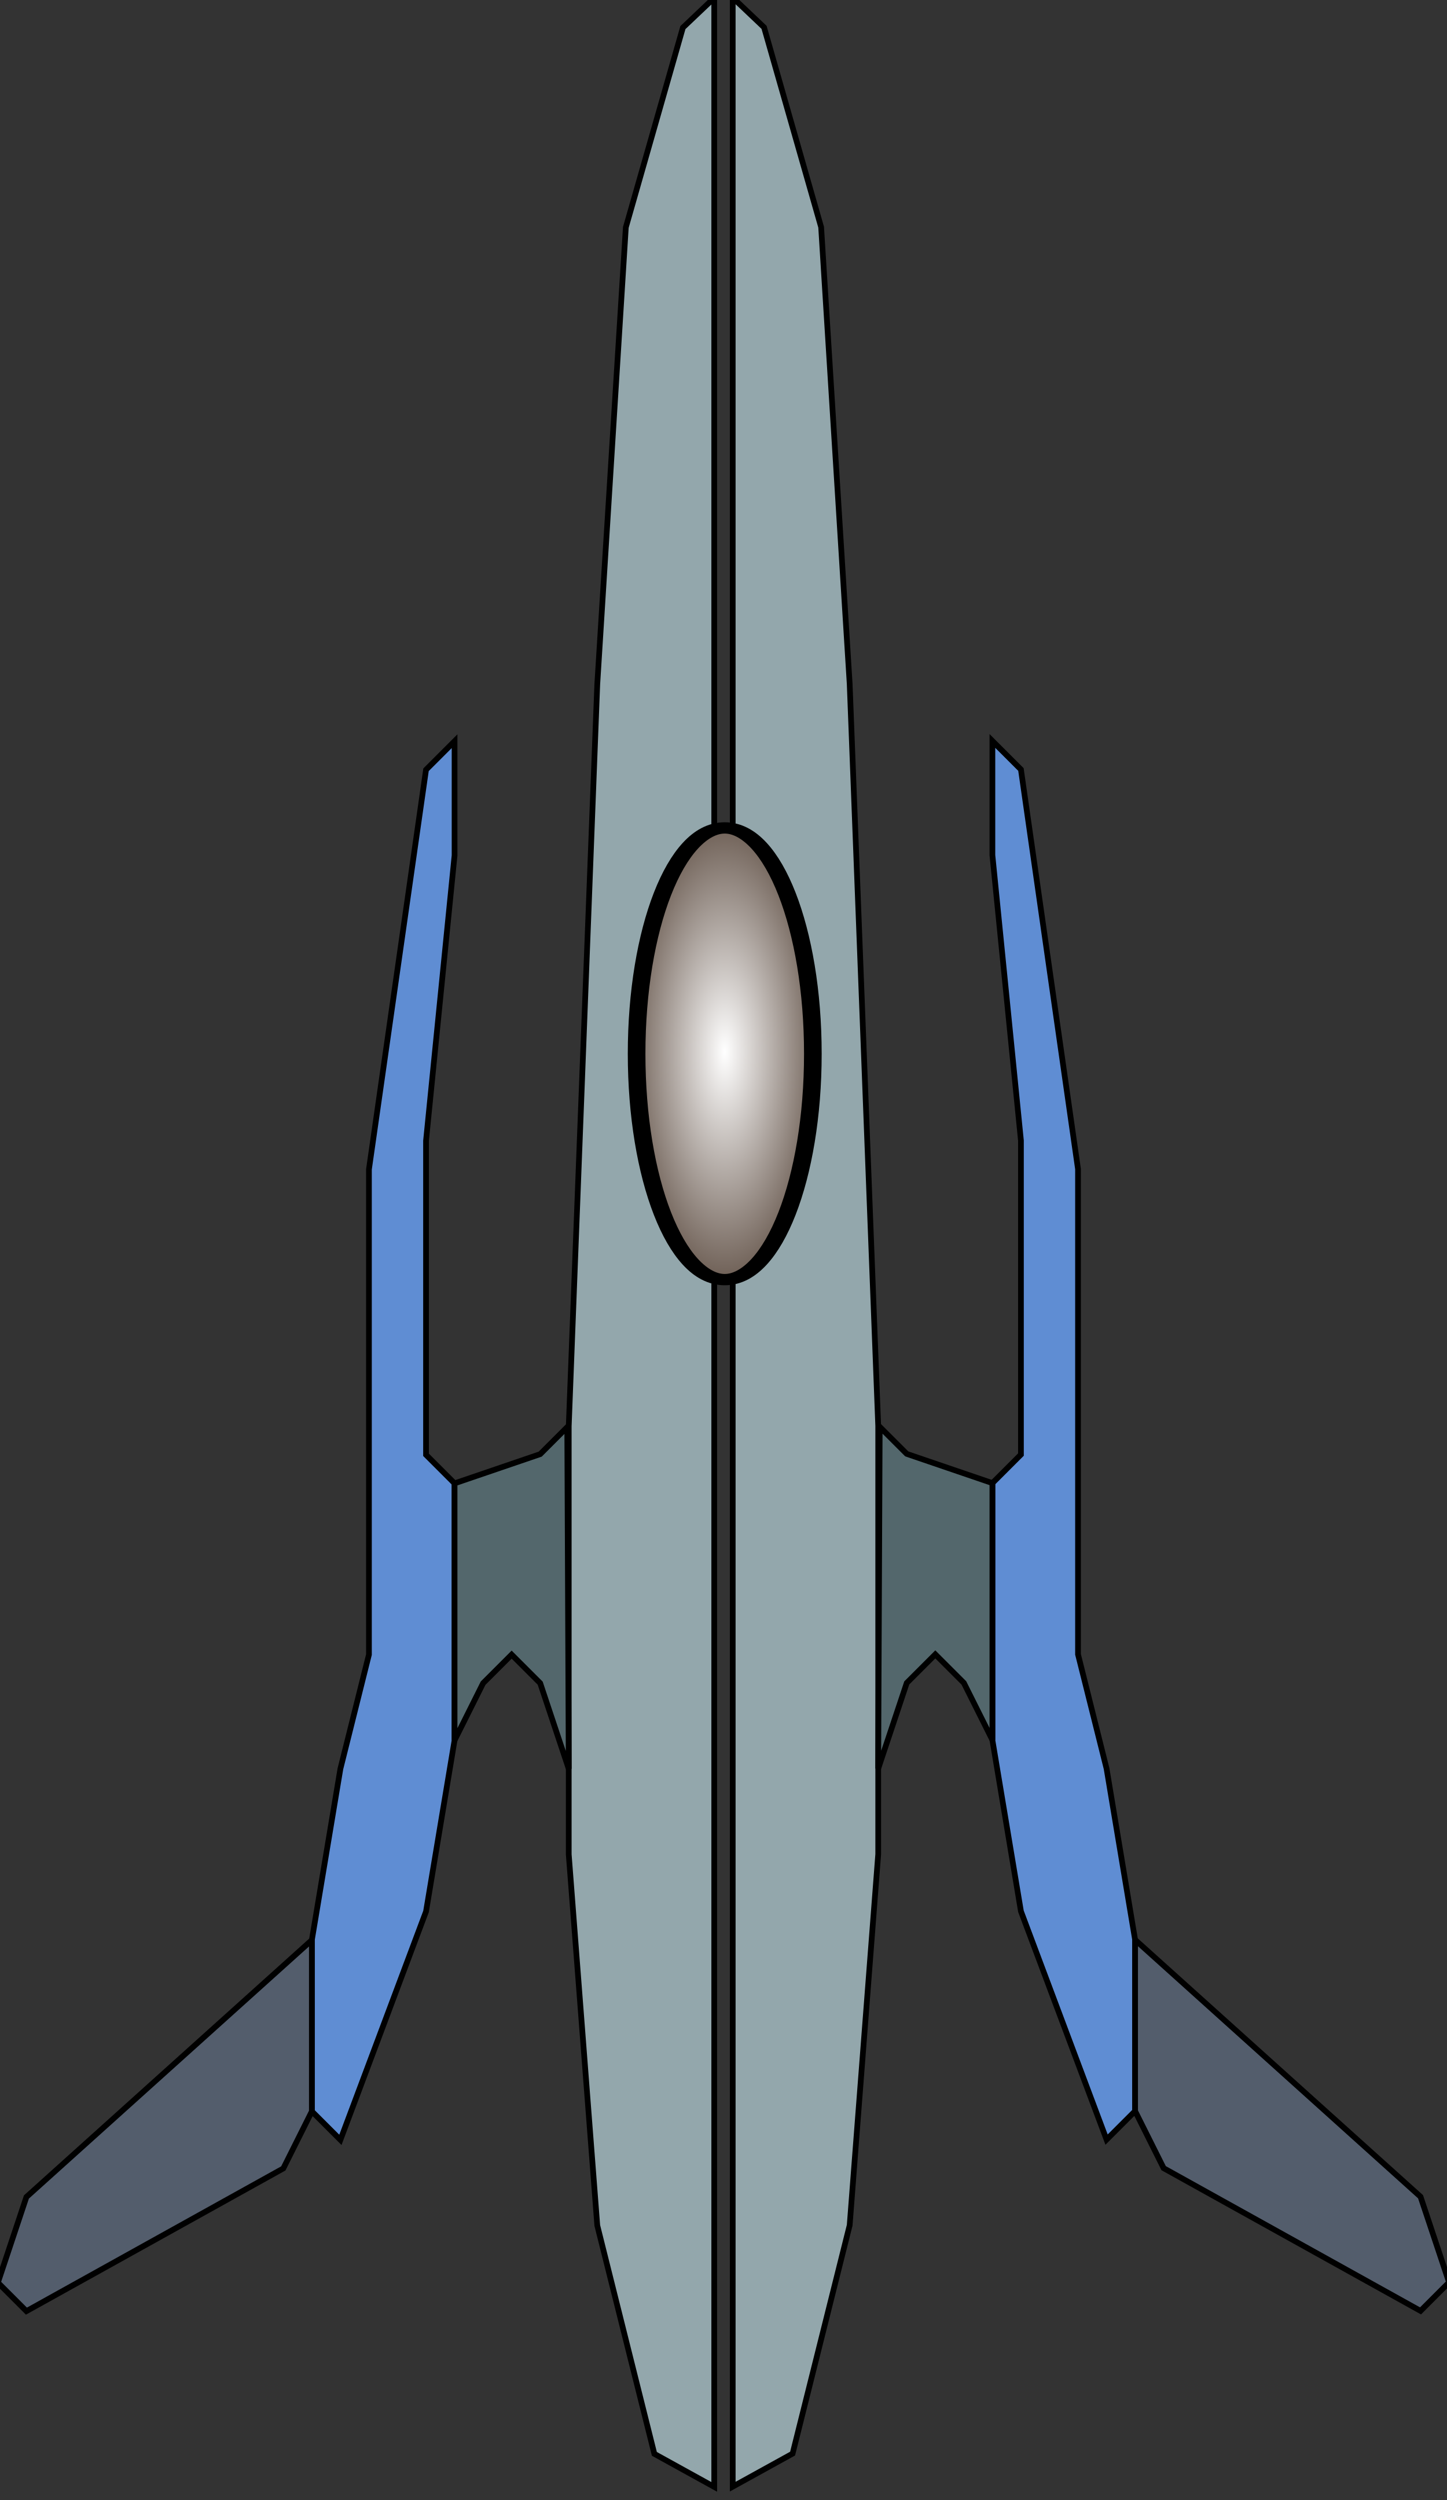 <?xml version="1.0" encoding="UTF-8" standalone="no"?>
<!-- Created with Inkscape (http://www.inkscape.org/) -->

<svg
   xmlns:osb="http://www.openswatchbook.org/uri/2009/osb"
   xmlns:dc="http://purl.org/dc/elements/1.1/"
   xmlns:cc="http://creativecommons.org/ns#"
   xmlns:rdf="http://www.w3.org/1999/02/22-rdf-syntax-ns#"
   xmlns:svg="http://www.w3.org/2000/svg"
   xmlns="http://www.w3.org/2000/svg"
   xmlns:xlink="http://www.w3.org/1999/xlink"
   xmlns:sodipodi="http://sodipodi.sourceforge.net/DTD/sodipodi-0.dtd"
   xmlns:inkscape="http://www.inkscape.org/namespaces/inkscape"
   width="34.727"
   height="60"
   id="svg2"
   version="1.1"
   inkscape:version="0.48.4 r9939"
   sodipodi:docname="AlienSpaceCraft_v2.svg">
  <rect width="100%" height="100%" fill="#333333" stroke="none"/>
  <defs
     id="defs4">
    <linearGradient
       id="linearGradient5546">
      <stop
         style="stop-color:#000032;stop-opacity:0.902;"
         offset="0"
         id="stop5548" />
      <stop
         style="stop-color:#bfc2cf;stop-opacity:1;"
         offset="1"
         id="stop5550" />
    </linearGradient>
    <linearGradient
       id="linearGradient5524"
       osb:paint="solid">
      <stop
         style="stop-color:#000000;stop-opacity:1;"
         offset="0"
         id="stop5526" />
    </linearGradient>
    <linearGradient
       id="linearGradient4040">
      <stop
         style="stop-color:#ffffff;stop-opacity:1;"
         offset="0"
         id="stop4042" />
      <stop
         style="stop-color:#6c5d53;stop-opacity:1;"
         offset="1"
         id="stop4044" />
    </linearGradient>
    <linearGradient
       id="linearGradient3990">
      <stop
         id="stop3998"
         offset="0"
         style="stop-color:#ff0000;stop-opacity:0.498;" />
      <stop
         style="stop-color:#ff0000;stop-opacity:0;"
         offset="1"
         id="stop3994" />
    </linearGradient>
    <radialGradient
       inkscape:collect="always"
       xlink:href="#linearGradient4040"
       id="radialGradient4046"
       cx="265"
       cy="652.362"
       fx="265"
       fy="652.362"
       r="5.5"
       gradientTransform="matrix(1,0,0,3.727,0,-1779.17)"
       gradientUnits="userSpaceOnUse" />
  </defs>
  <sodipodi:namedview
     id="base"
     pagecolor="#ffffff"
     bordercolor="#666666"
     borderopacity="1.0"
     inkscape:pageopacity="0.0"
     inkscape:pageshadow="2"
     inkscape:zoom="1"
     inkscape:cx="-272.71552"
     inkscape:cy="84.803353"
     inkscape:document-units="px"
     inkscape:current-layer="g3139"
     showgrid="true"
     showguides="true"
     inkscape:guide-bbox="true"
     inkscape:snap-global="true"
     inkscape:window-width="1440"
     inkscape:window-height="838"
     inkscape:window-x="-8"
     inkscape:window-y="-8"
     inkscape:window-maximized="1"
     borderlayer="true"
     fit-margin-top="0"
     fit-margin-left="0"
     fit-margin-right="0"
     fit-margin-bottom="0">
    <sodipodi:guide
       orientation="1,0"
       position="-262.127,-347.613"
       id="guide2985" />
    <sodipodi:guide
       orientation="0,1"
       position="-106.563,-289.024"
       id="guide2987" />
    <inkscape:grid
       type="xygrid"
       id="grid2989"
       empspacing="5"
       visible="true"
       enabled="true"
       snapvisiblegridlinesonly="true"
       originx="-262.127px"
       originy="-289.024px" />
    <sodipodi:guide
       orientation="1,0"
       position="-162.122,32.204"
       id="guide2991" />
  </sodipodi:namedview>
  <g
     inkscape:label="Layer 1"
     inkscape:groupmode="layer"
     id="layer1"
     transform="translate(-262.127,-703.338)">
    <g
       id="g3139"
       transform="translate(179,-52)">
      <g
         transform="matrix(-0.137,0,0,0.137,174.983,694.257)"
         id="g3127-2">
        <path
           style="fill:#93a7ac;stroke:#000000;stroke-width:1px;stroke-linecap:butt;stroke-linejoin:miter;stroke-opacity:1"
           d="m 542.125,445.425 -5.488,5.211 -10,35 -5,80 -5,130 0,75 5,65 10,40 10.488,5.789 z"
           id="path3079-9-4"
           inkscape:connector-curvature="0"
           sodipodi:nodetypes="cccccccccc" />
        <path
           style="fill:#5f8dd3;stroke:#000000;stroke-width:1px;stroke-linecap:butt;stroke-linejoin:miter;stroke-opacity:1"
           d="m 496.637,705.636 -5,-5 0,-55 5,-50 0,-20 -5,5 -10,70 0,85 -5,20 -5,30 0,30 5,5 15,-40 5,-30 z"
           id="path3081-4-5"
           inkscape:connector-curvature="0"
           sodipodi:nodetypes="ccccccccccccccc" />
        <path
           style="fill:#53676c;stroke:#000000;stroke-width:1px;stroke-linecap:butt;stroke-linejoin:miter;stroke-opacity:1"
           d="m 516.378,695.776 -4.741,4.741 -15,5.119 0,45 5,-10 5,-5 5,5 5,15 z"
           id="path3083-8-5"
           inkscape:connector-curvature="0" />
        <path
           style="fill:#535d6c;stroke:#000000;stroke-width:1px;stroke-linecap:butt;stroke-linejoin:miter;stroke-opacity:1"
           d="m 471.637,785.636 -50,45 -5,15 5,5 45,-25 5,-10 z"
           id="path3085-8-1"
           inkscape:connector-curvature="0" />
      </g>
      <g
         transform="matrix(0.137,0,0,0.137,25.997,694.263)"
         id="g3127"
         style="fill:none">
        <path
           style="fill:#93a7ac;fill-opacity:1;stroke:#000000;stroke-width:1px;stroke-linecap:butt;stroke-linejoin:miter;stroke-opacity:1"
           d="m 542.125,445.425 -5.488,5.211 -10,35 -5,80 -5,130 0,75 5,65 10,40 10.488,5.789 z"
           id="path3079-9"
           inkscape:connector-curvature="0"
           sodipodi:nodetypes="cccccccccc" />
        <path
           style="fill:#5f8dd3;fill-opacity:1;stroke:#000000;stroke-width:1px;stroke-linecap:butt;stroke-linejoin:miter;stroke-opacity:1"
           d="m 496.637,705.636 -5,-5 0,-55 5,-50 0,-20 -5,5 -10,70 0,85 -5,20 -5,30 0,30 5,5 15,-40 5,-30 z"
           id="path3081-4"
           inkscape:connector-curvature="0"
           sodipodi:nodetypes="ccccccccccccccc" />
        <path
           style="fill:#53676c;fill-opacity:1;stroke:#000000;stroke-width:1px;stroke-linecap:butt;stroke-linejoin:miter;stroke-opacity:1"
           d="m 516.378,695.776 -4.741,4.741 -15,5.119 0,45 5,-10 5,-5 5,5 5,15 z"
           id="path3083-8"
           inkscape:connector-curvature="0" />
        <path
           style="fill:#535d6c;fill-opacity:1;stroke:#000000;stroke-width:1px;stroke-linecap:butt;stroke-linejoin:miter;stroke-opacity:1"
           d="m 471.637,785.636 -50,45 -5,15 5,5 45,-25 5,-10 z"
           id="path3085-8"
           inkscape:connector-curvature="0" />
      </g>
      <path
         sodipodi:type="arc"
         style="fill:url(#radialGradient4046);fill-opacity:1;fill-rule:nonzero;stroke:#000000;stroke-width:1px;stroke-linecap:butt;stroke-linejoin:miter;stroke-opacity:1"
         id="path3988"
         sodipodi:cx="265"
         sodipodi:cy="652.36218"
         sodipodi:rx="5"
         sodipodi:ry="20"
         d="m 270,652.362 c 0,11.046 -2.239,20 -5,20 -2.761,0 -5,-8.954 -5,-20 0,-11.046 2.239,-20 5,-20 2.761,0 5,8.954 5,20 z"
         transform="matrix(0.423,0,0,0.271,-11.575,603.836)" />
    </g>
  </g>
</svg>
